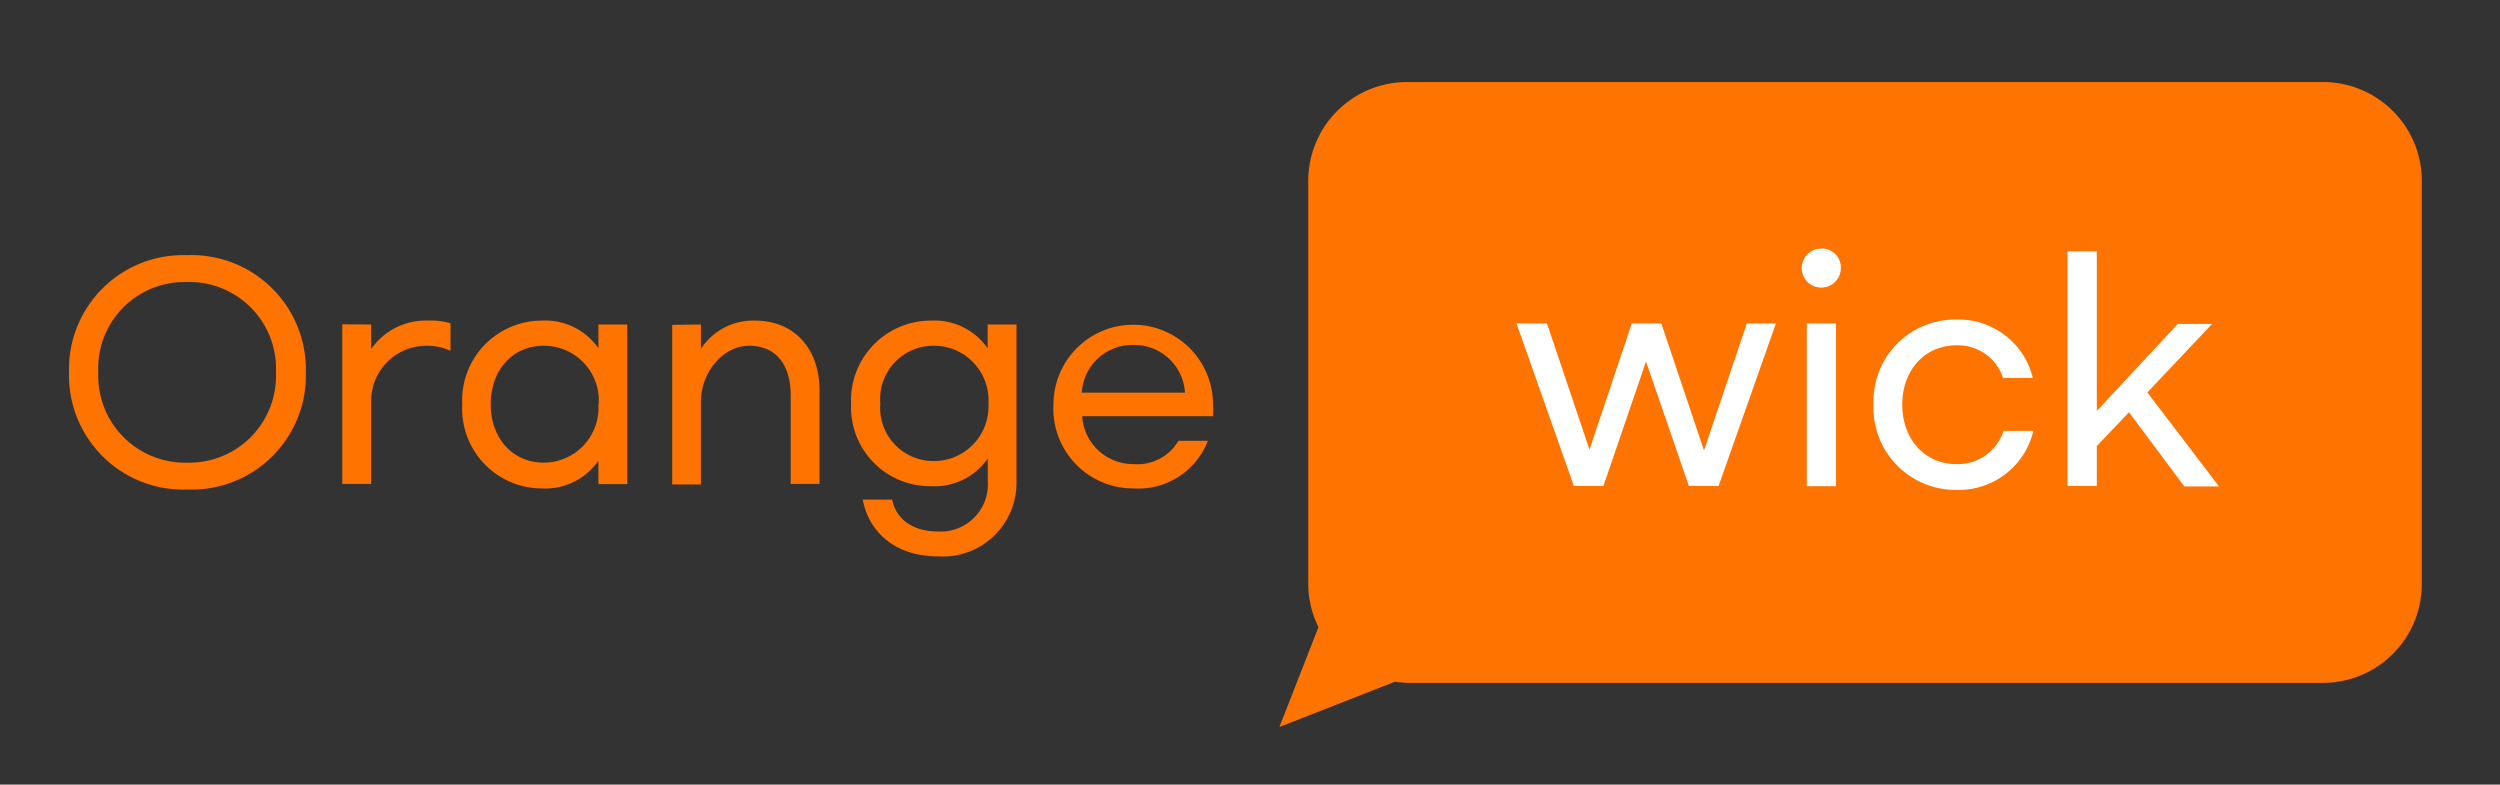 <svg id="레이어_1" data-name="레이어 1" xmlns="http://www.w3.org/2000/svg" viewBox="0 0 188 59"><rect x="0" y="0" width="188" height="59" fill="#333333" stroke="none"/><defs><style>.cls-1{fill:#ff7300;}.cls-2{fill:#fff;}</style></defs><path class="cls-1" d="M5.19,28a8.58,8.58,0,0,1,8.87-8.81A8.6,8.6,0,0,1,23,28a8.58,8.58,0,0,1-8.88,8.81A8.59,8.59,0,0,1,5.19,28Zm15.56,0a6.51,6.51,0,0,0-6.69-6.79A6.49,6.49,0,0,0,7.39,28a6.53,6.53,0,0,0,6.69,6.79A6.52,6.52,0,0,0,20.75,28Z"/><path class="cls-1" d="M27.91,24.4v1.85a5,5,0,0,1,4.33-2.14,4.76,4.76,0,0,1,1.64.21v2.06A4.29,4.29,0,0,0,32.09,26a4.15,4.15,0,0,0-4.18,4.17v6.22H25.74v-12Z"/><path class="cls-1" d="M34.76,30.42a6,6,0,0,1,6-6.31A4.86,4.86,0,0,1,45,26.19V24.4h2.17v12H45V34.65a4.88,4.88,0,0,1-4.27,2.08A6,6,0,0,1,34.76,30.42Zm10.26,0A4.12,4.12,0,0,0,40.9,26c-2.42,0-4,1.9-4,4.4s1.6,4.39,4,4.39A4.12,4.12,0,0,0,45,30.42Z"/><path class="cls-1" d="M52.71,24.4v1.83a4.68,4.68,0,0,1,4.08-2.12c2.84,0,4.84,2,4.84,5.28v7H59.46V29.77c0-2.44-1.17-3.77-3.13-3.77s-3.62,2-3.62,4.21v6.22H50.55v-12Z"/><path class="cls-1" d="M64.88,37.57h2.21c.25,1.28,1.33,2.4,3.49,2.4a3.55,3.55,0,0,0,3.7-3.83V34.48A4.86,4.86,0,0,1,70,36.56a5.94,5.94,0,0,1-6-6.2,6,6,0,0,1,6-6.25,4.86,4.86,0,0,1,4.27,2.08V24.4h2.17V36.16a5.54,5.54,0,0,1-5.87,5.68C67.13,41.84,65.3,39.84,64.88,37.57Zm9.45-7.21A4.1,4.1,0,0,0,70.2,26a4,4,0,0,0-4,4.34,4,4,0,0,0,4,4.33A4.1,4.1,0,0,0,74.33,30.36Z"/><path class="cls-1" d="M79.22,30.42a6,6,0,1,1,12,0,5.32,5.32,0,0,1,0,.88H81.38a3.84,3.84,0,0,0,3.87,3.6,3.58,3.58,0,0,0,3.37-1.75h2.21a5.6,5.6,0,0,1-5.58,3.58A6,6,0,0,1,79.22,30.42Zm6-4.48a3.81,3.81,0,0,0-3.87,3.59h7.76A3.82,3.82,0,0,0,85.25,25.94Z"/><path class="cls-1" d="M174.7,6.17H105.79a7.43,7.43,0,0,0-7.41,7.41V43.94a7.31,7.31,0,0,0,.77,3.22l-2.94,7.51,8.7-3.41a6.4,6.4,0,0,0,.88.09H174.7a7.43,7.43,0,0,0,7.42-7.41V13.58A7.43,7.43,0,0,0,174.7,6.17Z"/><path class="cls-2" d="M133.55,24.32l-4.31,12.22H127l-3.22-9.35-3.2,9.35h-2.23l-4.31-12.22h2.29l3.2,9.49,3.18-9.49h2.22l3.21,9.55,3.22-9.55Z"/><path class="cls-2" d="M138.43,20.14A1.47,1.47,0,1,1,137,18.69,1.42,1.42,0,0,1,138.43,20.14Zm-2.56,16.42V24.32h2.2V36.56Z"/><path class="cls-2" d="M147.17,36.84a6.17,6.17,0,0,1-6.28-6.41,6.14,6.14,0,0,1,6.24-6.4,5.75,5.75,0,0,1,5.74,4.39h-2.24a3.56,3.56,0,0,0-3.5-2.45c-2.44,0-4.08,1.92-4.08,4.46s1.64,4.47,4.08,4.47a3.62,3.62,0,0,0,3.54-2.5h2.24A5.76,5.76,0,0,1,147.17,36.84Z"/><path class="cls-2" d="M160.1,31l-2.42,2.54v3h-2.2V18.9h2.2v12l6.09-6.54h2.58l-4.87,5.15,5.39,7.07h-2.61Z"/></svg>